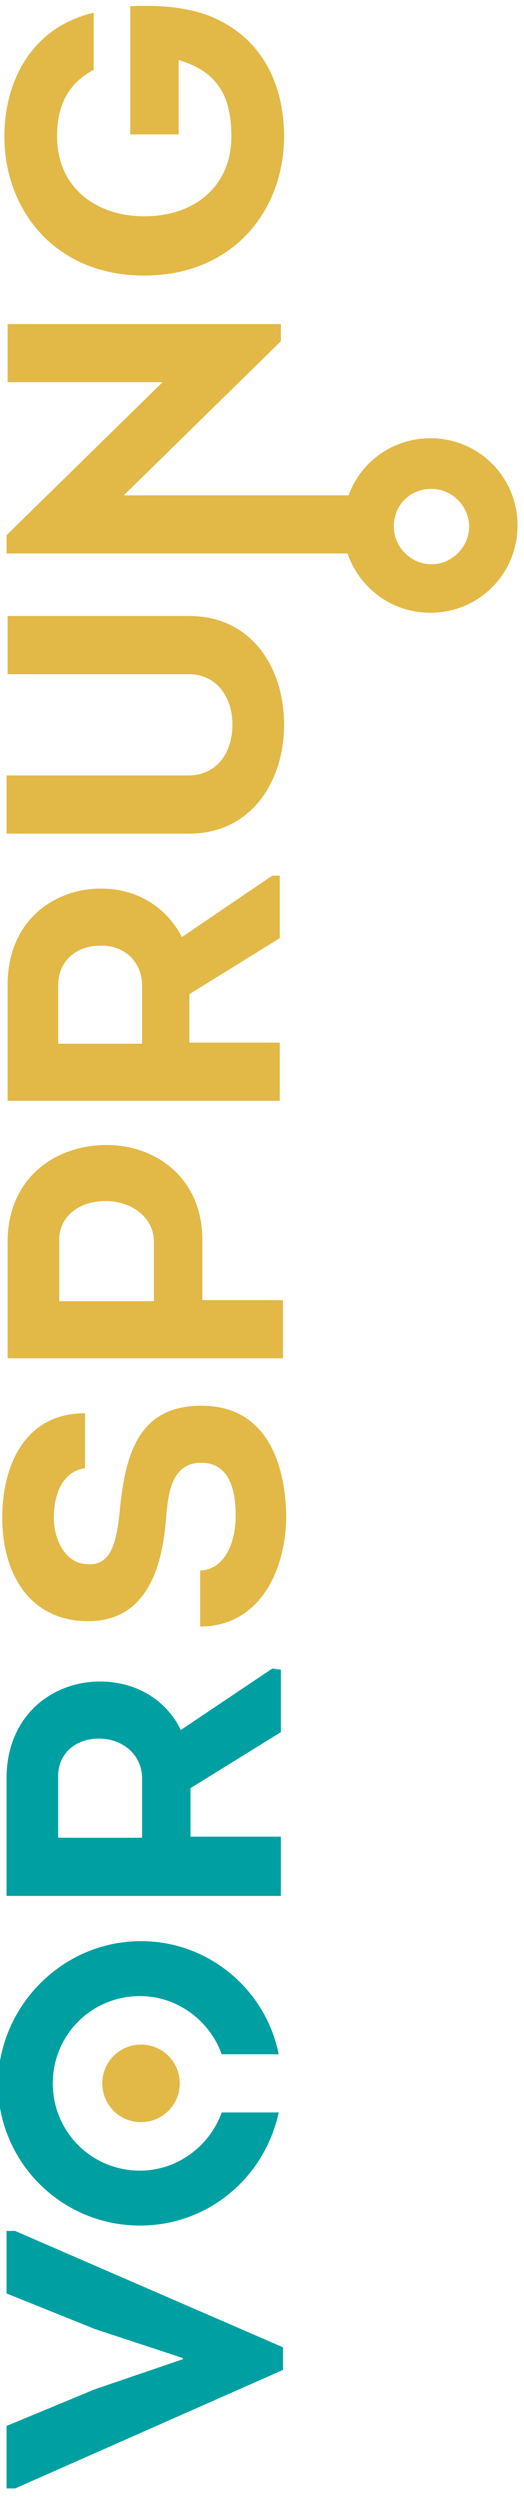 <svg version="1.1" id="Ebene_1" x="0" y="0" xml:space="preserve" width="48.709" height="232.04" xmlns="http://www.w3.org/2000/svg"><defs id="defs19"><clipPath clipPathUnits="userSpaceOnUse" id="clipPath841"><path style="fill:none;fill-opacity:1;stroke:none;stroke-opacity:1" id="rect843" d="M34.137 40.892h232.04v48.709H34.137Z"/></clipPath></defs><style type="text/css" id="style2">.st1{fill:#e2b947}</style><g id="g14" clip-path="url(#clipPath841)" transform="rotate(-90 112.642 153.535)"><g id="g10"><path d="m48.3 67.2 10.8-24.9v-.8h-5.8L50 49.7l-2.7 8.2h-.1l-2.8-8.2-3.4-8.2h-5.8v.8l11 24.9zm27.2-.4v-5.3c3.1-1.1 5.4-4.1 5.4-7.6 0-4.5-3.6-8.1-8.1-8.1s-8.1 3.6-8.1 8.1c0 3.5 2.3 6.5 5.4 7.6v5.3c-6-1.3-10.5-6.5-10.5-12.9 0-7.3 5.9-13.2 13.2-13.2C80 40.8 86 46.7 86 54c0 6.3-4.5 11.6-10.5 12.8m29.3-16.7c0 2.2-1.5 4-3.7 4h-5.5v-7.8h5.5c2.3-.1 3.7 1.6 3.7 3.8m6.5 16.1-5.7-8.5c2.9-1.4 4.5-4.3 4.5-7.5 0-4.5-3.2-8.7-9-8.7H90.2V67h5.5v-8.4h4.5l5.2 8.4h5.8z" id="path4" style="fill:#00a0a2"/><path class="st1" d="M125.7 52c5.4.5 10 1.7 10 7.6 0 6-5.2 7.8-10.2 7.9-5.1 0-10.3-2.5-10.3-8h5.2c.1 2.3 2.6 3.3 5.1 3.3 2.2 0 4.9-.5 4.9-3.2 0-2.9-3.1-3.1-5.5-3.3-4.6-.4-9.2-2-9.2-7.2 0-5.6 4.6-8 9.6-8 4.7 0 9.7 2 9.7 7.7h-5.1c-.3-2.1-2.4-2.9-4.6-2.9-2.2 0-4.3 1.2-4.3 3.1-.2 2.2 2 2.7 4.7 3m29-1.3c0 2.4-1.5 4.5-3.8 4.5h-5.5v-8.8h5.5c2.4-.1 3.8 1.9 3.8 4.3m5.2.1c0-4.8-3.1-9.2-9-9.2h-10.8v25.6h5.4v-7.5h5.4c5.8.1 9-4.2 9-8.9m14.8-4.5h-5.4v7.8h5.4c2.3 0 3.8-1.8 3.7-3.9 0-2.2-1.4-3.9-3.7-3.9m10.2 20.6h-5.8l-5.2-8.4h-4.5v8.4H164V41.6h10.8c5.8 0 8.9 4.2 8.9 8.7 0 3.2-1.6 6-4.5 7.5l5.7 8.4zm24.1-8.4V41.6h-5.4v16.8c0 2.7-2.2 4.1-4.7 4.1s-4.7-1.4-4.7-4.1V41.5h-5.4v17c0 5.7 4.8 8.8 10.1 8.8 5.4 0 10.1-3.1 10.1-8.8m8.3 19c-1.9 0-3.5 1.6-3.5 3.5s1.6 3.5 3.5 3.5 3.5-1.6 3.5-3.5c0-2-1.5-3.5-3.5-3.5M234.5 67l-14.3-14.6v20.9c3.1 1.1 5.3 4.1 5.3 7.6 0 4.5-3.6 8.1-8.1 8.1s-8.1-3.6-8.1-8.1c0-3.6 2.3-6.6 5.5-7.7V41.5h1.7L230.7 56V41.6h5.4V67Zm19.2-9.5h6.9c-1.1 3.8-3.6 4.9-7.1 4.9-4.5 0-7.4-3.3-7.4-8.1 0-4.5 2.7-8.1 7.4-8.1 2.9 0 4.9 1 6.2 3.4h5.3c-1.4-5.9-6.5-8.3-11.5-8.3-6.7 0-12.9 4.6-12.9 13s6.2 13 12.9 13c4.9 0 9.4-2.1 11.3-7.2.8-2.3.9-4.7.8-7.1h-11.9z" id="path6" style="fill:#e2b947"/><path class="st1" d="M72.8 57.6c2 0 3.6-1.6 3.6-3.6s-1.6-3.6-3.6-3.6-3.6 1.6-3.6 3.6 1.6 3.6 3.6 3.6" id="path8" style="fill:#e2b947"/></g><path id="rect12" style="fill:none" d="M0 0h300.8v109.2H0Z"/></g></svg>